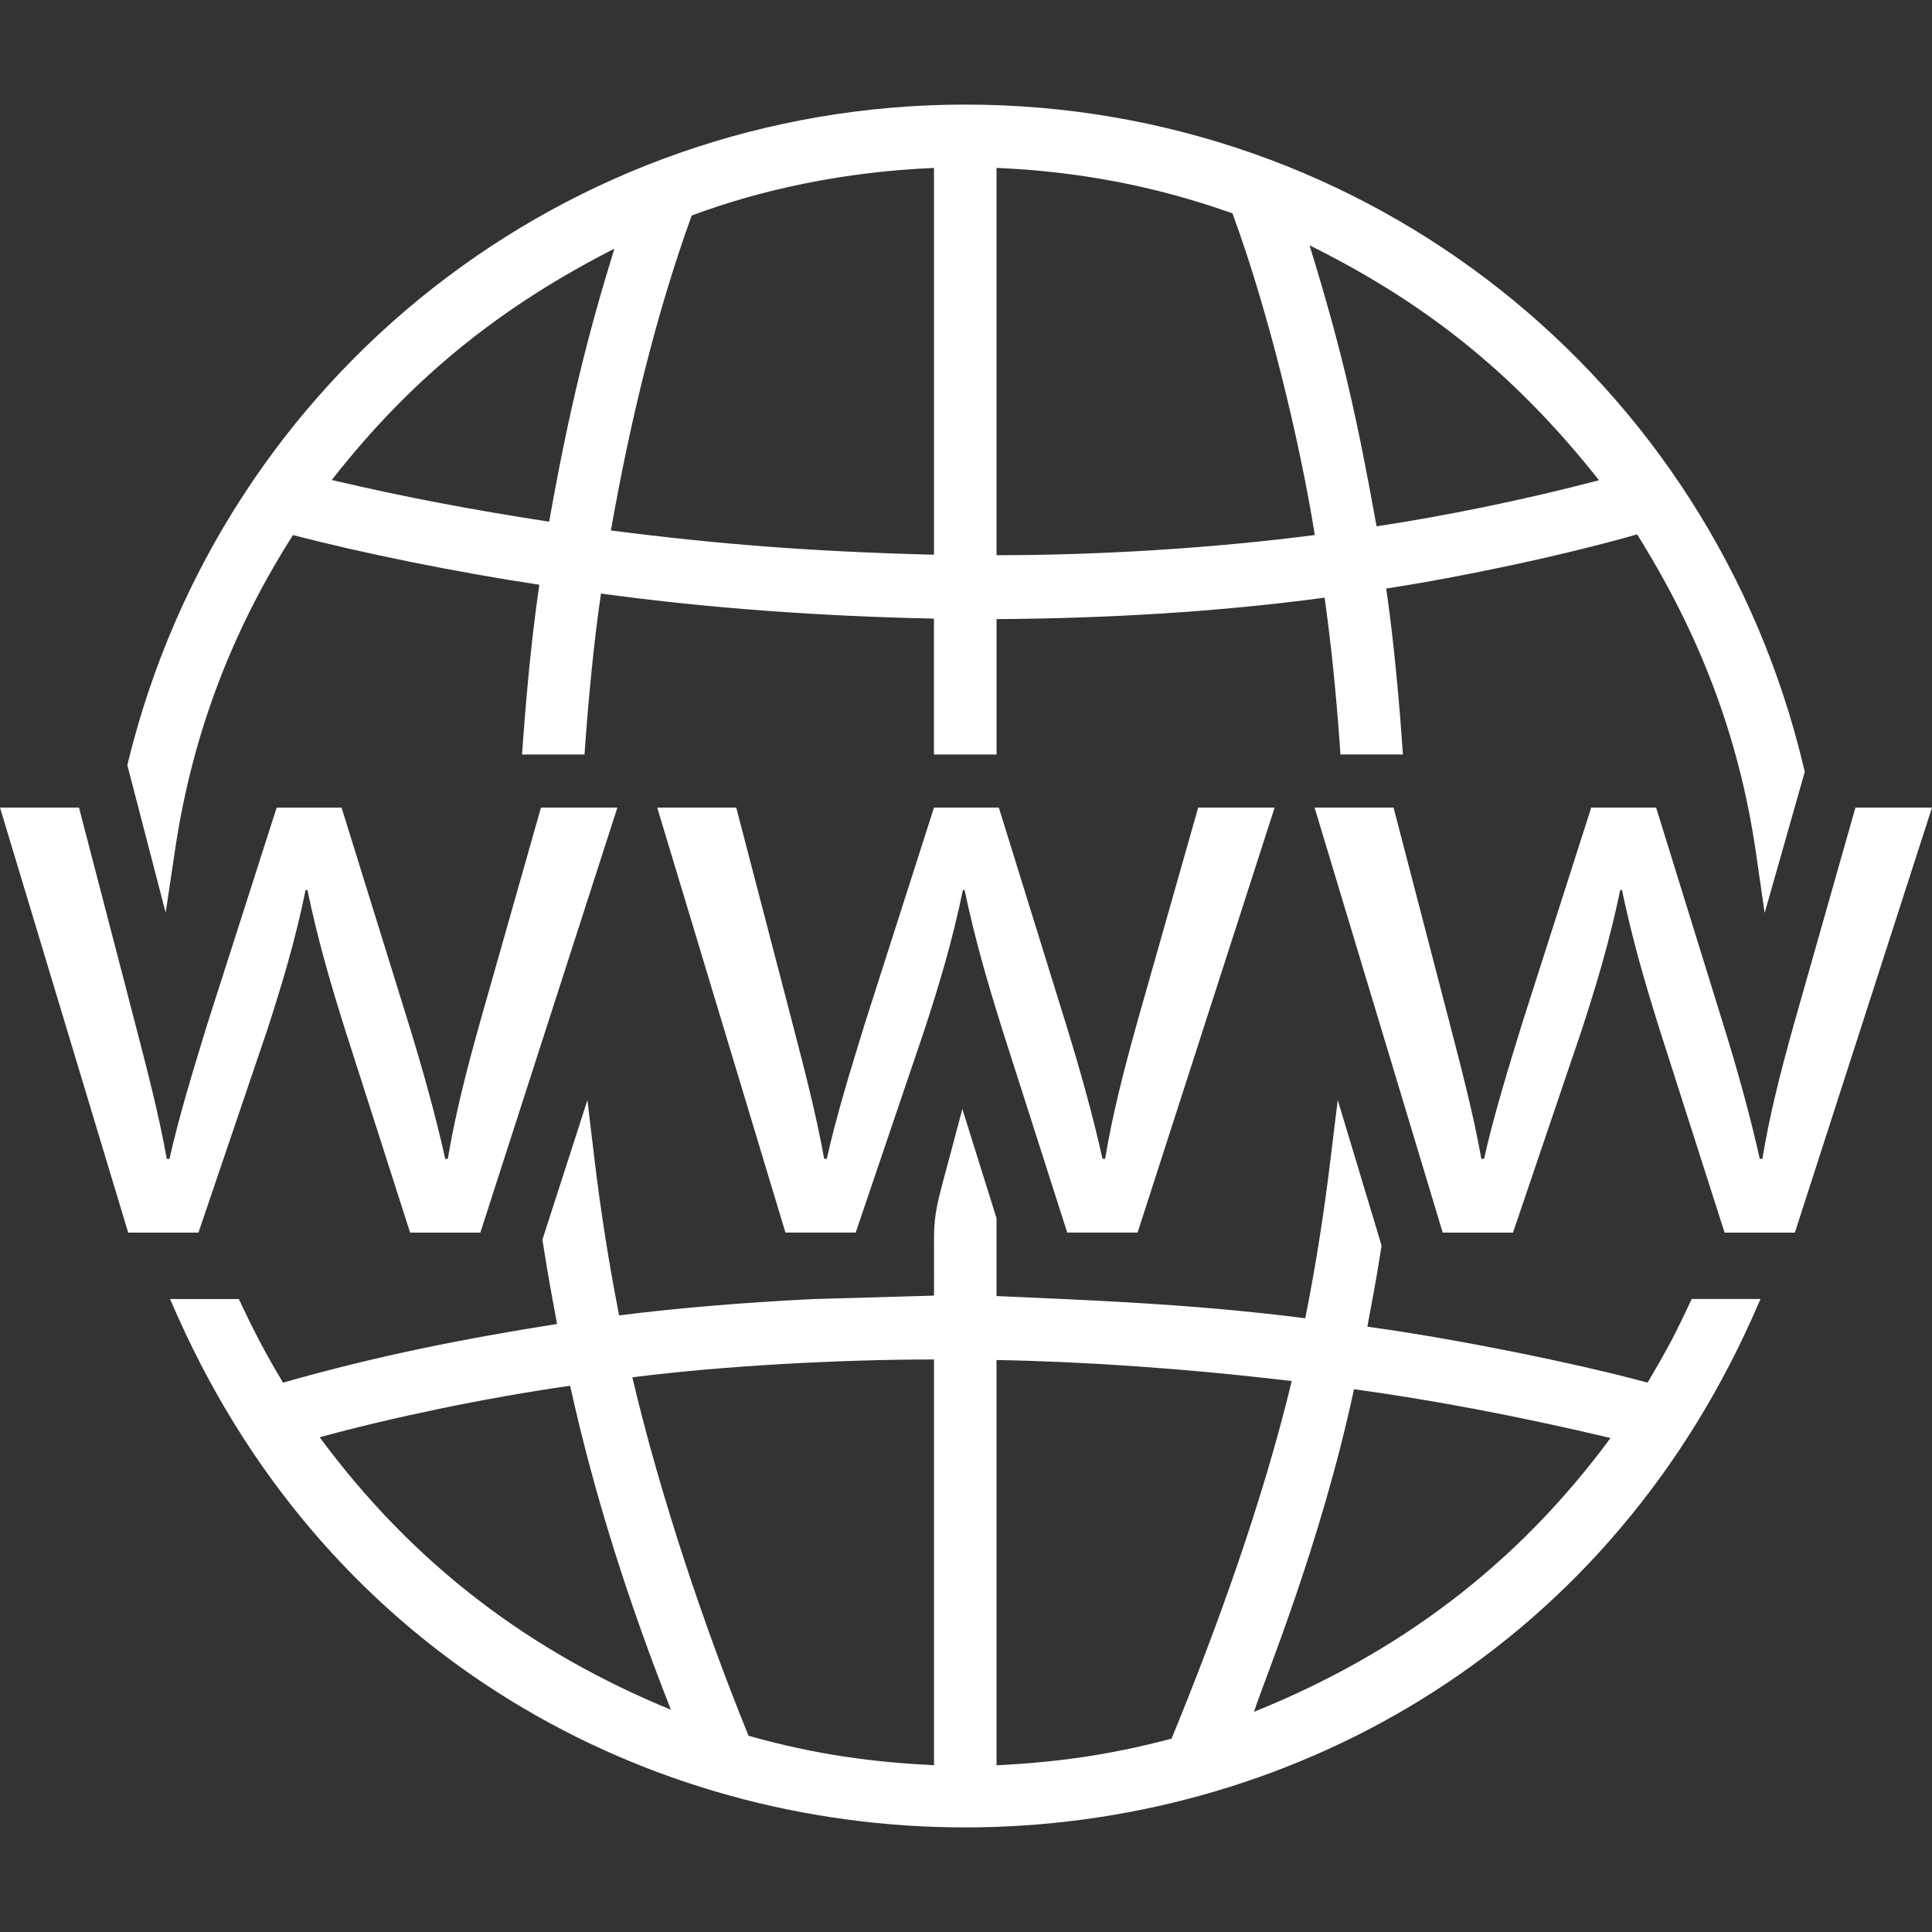 <?xml version="1.0"?>
<svg xmlns="http://www.w3.org/2000/svg" xmlns:xlink="http://www.w3.org/1999/xlink" xmlns:svgjs="http://svgjs.com/svgjs" version="1.1" width="512" height="512" x="0" y="0" viewBox="0 0 512.864 512.864" style="enable-background:new 0 0 512 512" xml:space="preserve" class=""><rect x="0" y="0" width="512.864" height="512.864" fill="#333333" stroke="none"/><g transform="matrix(1,0,0,1,1.7053025658242404e-13,2.2737367544323206e-13)">
<g xmlns="http://www.w3.org/2000/svg">
	<g>
		<g>
			<g>
				<path style="" d="M448.136,346.826c-4.268,9.112-6.641,13.168-10.778,20.208      c-17.728-4.877-50.836-11.665-74.385-14.851c1.463-8.129,1.699-8.486,3.666-20.785l0.106-0.772l-11.632-38.619l-2.008,16.452      c-1.683,13.916-3.934,28.068-6.609,41.48c-30.311-3.861-57.745-4.804-81.96-5.893v-20.663l-9.071-28.987      c-9.023,34.457-7.308,22.971-7.535,49.536l-31.953,0.91c-19.704,0.951-37.912,2.593-51.625,4.341l-0.244-1.26      c-2.544-13.079-4.666-26.589-6.292-40.139l-1.878-15.737l-11.941,37.001l0.122,0.829c1.471,9.405,2.26,13.502,3.755,21.573      c-24.483,3.894-47.195,8.307-72.743,15.582c-3.699-6.178-6.714-11.616-10.787-20.208l-0.943-1.991H45.13l2.178,4.91      c80.928,180.666,337.141,180.292,417.874-0.016l2.17-4.91h-18.265L448.136,346.826z M264.536,468.608V361.027      c22.524,0.39,49.974,2.195,78.359,5.592c-7.657,31.856-19.907,65.76-31.897,94.909      C294.254,466.007,279.834,467.852,264.536,468.608z M332.881,454.416c2.585-8.129,17.631-44.057,26.548-85.643      c20.769,2.861,42.951,7.007,68.101,12.949C402.56,415.61,371.11,439.004,332.881,454.416z M178.097,453.863      c-36.912-15.176-67.947-38.107-93.235-72.328c18.655-5.121,43.659-10.413,66.484-13.68      C157.906,397.581,167.042,425.763,178.097,453.863z M247.93,360.88V468.6c-15.908-0.813-31.076-2.707-49.219-7.828      c-11.502-28.206-23.508-63.785-30.848-95.153C192.379,362.506,223.422,360.88,247.93,360.88z" fill="#ffffff" data-original="#010002" class=""/>
			</g>
			<g>
				<path style="" d="M478.871,203.974c-24.5-103.737-116.052-176.211-222.625-176.211      c-105.737,0-197.118,71.767-222.243,174.512l-0.195,0.862l10.169,39.147l2.52-16.859c4.585-30.677,15.144-58.095,31.279-83.383      c18.419,4.78,43.098,9.819,65.386,13.185c-2.243,15.534-3.536,30.287-4.585,45.057h16.582      c0.959-13.656,2.414-29.45,4.373-42.724c29.369,4.024,59.265,6.048,88.39,6.657v36.075h16.623v-35.945      c28.905-0.171,58.753-1.878,87.073-5.69c1.829,12.876,3.048,25.532,3.991,38.399l0.211,3.227h16.59l-0.26-3.723      c-1.203-16.989-2.951-32.197-4.178-40.326c19.915-3.04,47.438-8.868,66.606-14.379c16.127,25.735,26.954,52.876,31.531,84.383      l2.333,16.119l10.648-37.473L478.871,203.974z M424.474,127.484c-19.948,5.259-41.643,9.624-59.046,12.225      c-5.17-28.45-8.803-45.398-17.802-74.596C377.158,79.802,401.178,98.035,424.474,127.484z M349.025,142.026      c-27.881,3.601-57.884,5.357-84.488,5.357V44.573c21.451,0.894,41.935,4.755,62.037,11.86l0.602,0.203l0.203,0.593      C336.596,82.355,344.985,116.755,349.025,142.026z M163.1,66c-6.6,21.321-11.843,41.553-17.322,72.491      c-19.809-3.056-38.253-6.478-57.705-11.079C110.215,99.067,134.308,80.713,163.1,66z M183.616,57.213      c18.696-6.982,40.724-11.648,64.313-12.632v102.672c-32.474-0.829-57.306-2.78-85.756-6.438      C167.14,112.56,173.976,83.85,183.616,57.213z" fill="#ffffff" data-original="#010002" class=""/>
			</g>
		</g>
		<g>
			<path style="" d="M70.881,273.579c3.942-12.112,7.454-23.768,10.242-37.302h0.488     c2.78,13.282,6.04,24.491,10.006,37.083l17.249,53.844h18.647l36.375-112.825h-20.281l-16.086,56.632     c-3.739,13.306-6.755,25.199-8.641,36.619h-0.683c-2.552-11.421-5.828-23.313-10.006-36.814l-17.517-56.429H73.442     l-18.444,57.575c-3.715,12.128-7.454,24.239-10.006,35.668h-0.723c-2.073-11.665-5.121-23.313-8.381-35.896l-14.916-57.355H0     l34.026,112.825h18.655L70.881,273.579z" fill="#ffffff" data-original="#010002" class=""/>
		</g>
		<g>
			<path style="" d="M293.368,307.614h-0.699c-2.552-11.413-5.828-23.313-10.023-36.814l-17.501-56.429h-17.208     l-18.436,57.575c-3.723,12.128-7.478,24.248-10.031,35.668h-0.691c-2.089-11.665-5.129-23.313-8.397-35.904l-14.94-57.339h-20.98     l34.042,112.825h18.647l18.184-53.624c3.967-12.112,7.478-23.768,10.275-37.302h0.447c2.812,13.282,6.08,24.491,10.031,37.083     l17.216,53.844h18.679l36.384-112.825h-20.297l-16.086,56.632C298.262,284.301,295.238,296.201,293.368,307.614z" fill="#ffffff" data-original="#010002" class=""/>
		</g>
		<g>
			<path style="" d="M492.543,214.371l-16.086,56.632c-3.747,13.306-6.763,25.199-8.616,36.619h-0.699     c-2.552-11.421-5.82-23.313-10.031-36.814l-17.485-56.429h-17.224l-18.427,57.575c-3.723,12.128-7.47,24.239-10.023,35.668     h-0.715c-2.081-11.664-5.129-23.313-8.389-35.896l-14.916-57.347h-20.964l34.01,112.825h18.663l18.184-53.624     c3.951-12.112,7.462-23.768,10.275-37.302h0.471c2.796,13.282,6.056,24.491,10.014,37.091l17.224,53.836h18.655l36.4-112.825     L492.543,214.371L492.543,214.371z" fill="#ffffff" data-original="#010002" class=""/>
		</g>
	</g>
</g>
<g xmlns="http://www.w3.org/2000/svg">
</g>
<g xmlns="http://www.w3.org/2000/svg">
</g>
<g xmlns="http://www.w3.org/2000/svg">
</g>
<g xmlns="http://www.w3.org/2000/svg">
</g>
<g xmlns="http://www.w3.org/2000/svg">
</g>
<g xmlns="http://www.w3.org/2000/svg">
</g>
<g xmlns="http://www.w3.org/2000/svg">
</g>
<g xmlns="http://www.w3.org/2000/svg">
</g>
<g xmlns="http://www.w3.org/2000/svg">
</g>
<g xmlns="http://www.w3.org/2000/svg">
</g>
<g xmlns="http://www.w3.org/2000/svg">
</g>
<g xmlns="http://www.w3.org/2000/svg">
</g>
<g xmlns="http://www.w3.org/2000/svg">
</g>
<g xmlns="http://www.w3.org/2000/svg">
</g>
<g xmlns="http://www.w3.org/2000/svg">
</g>
</g></svg>
